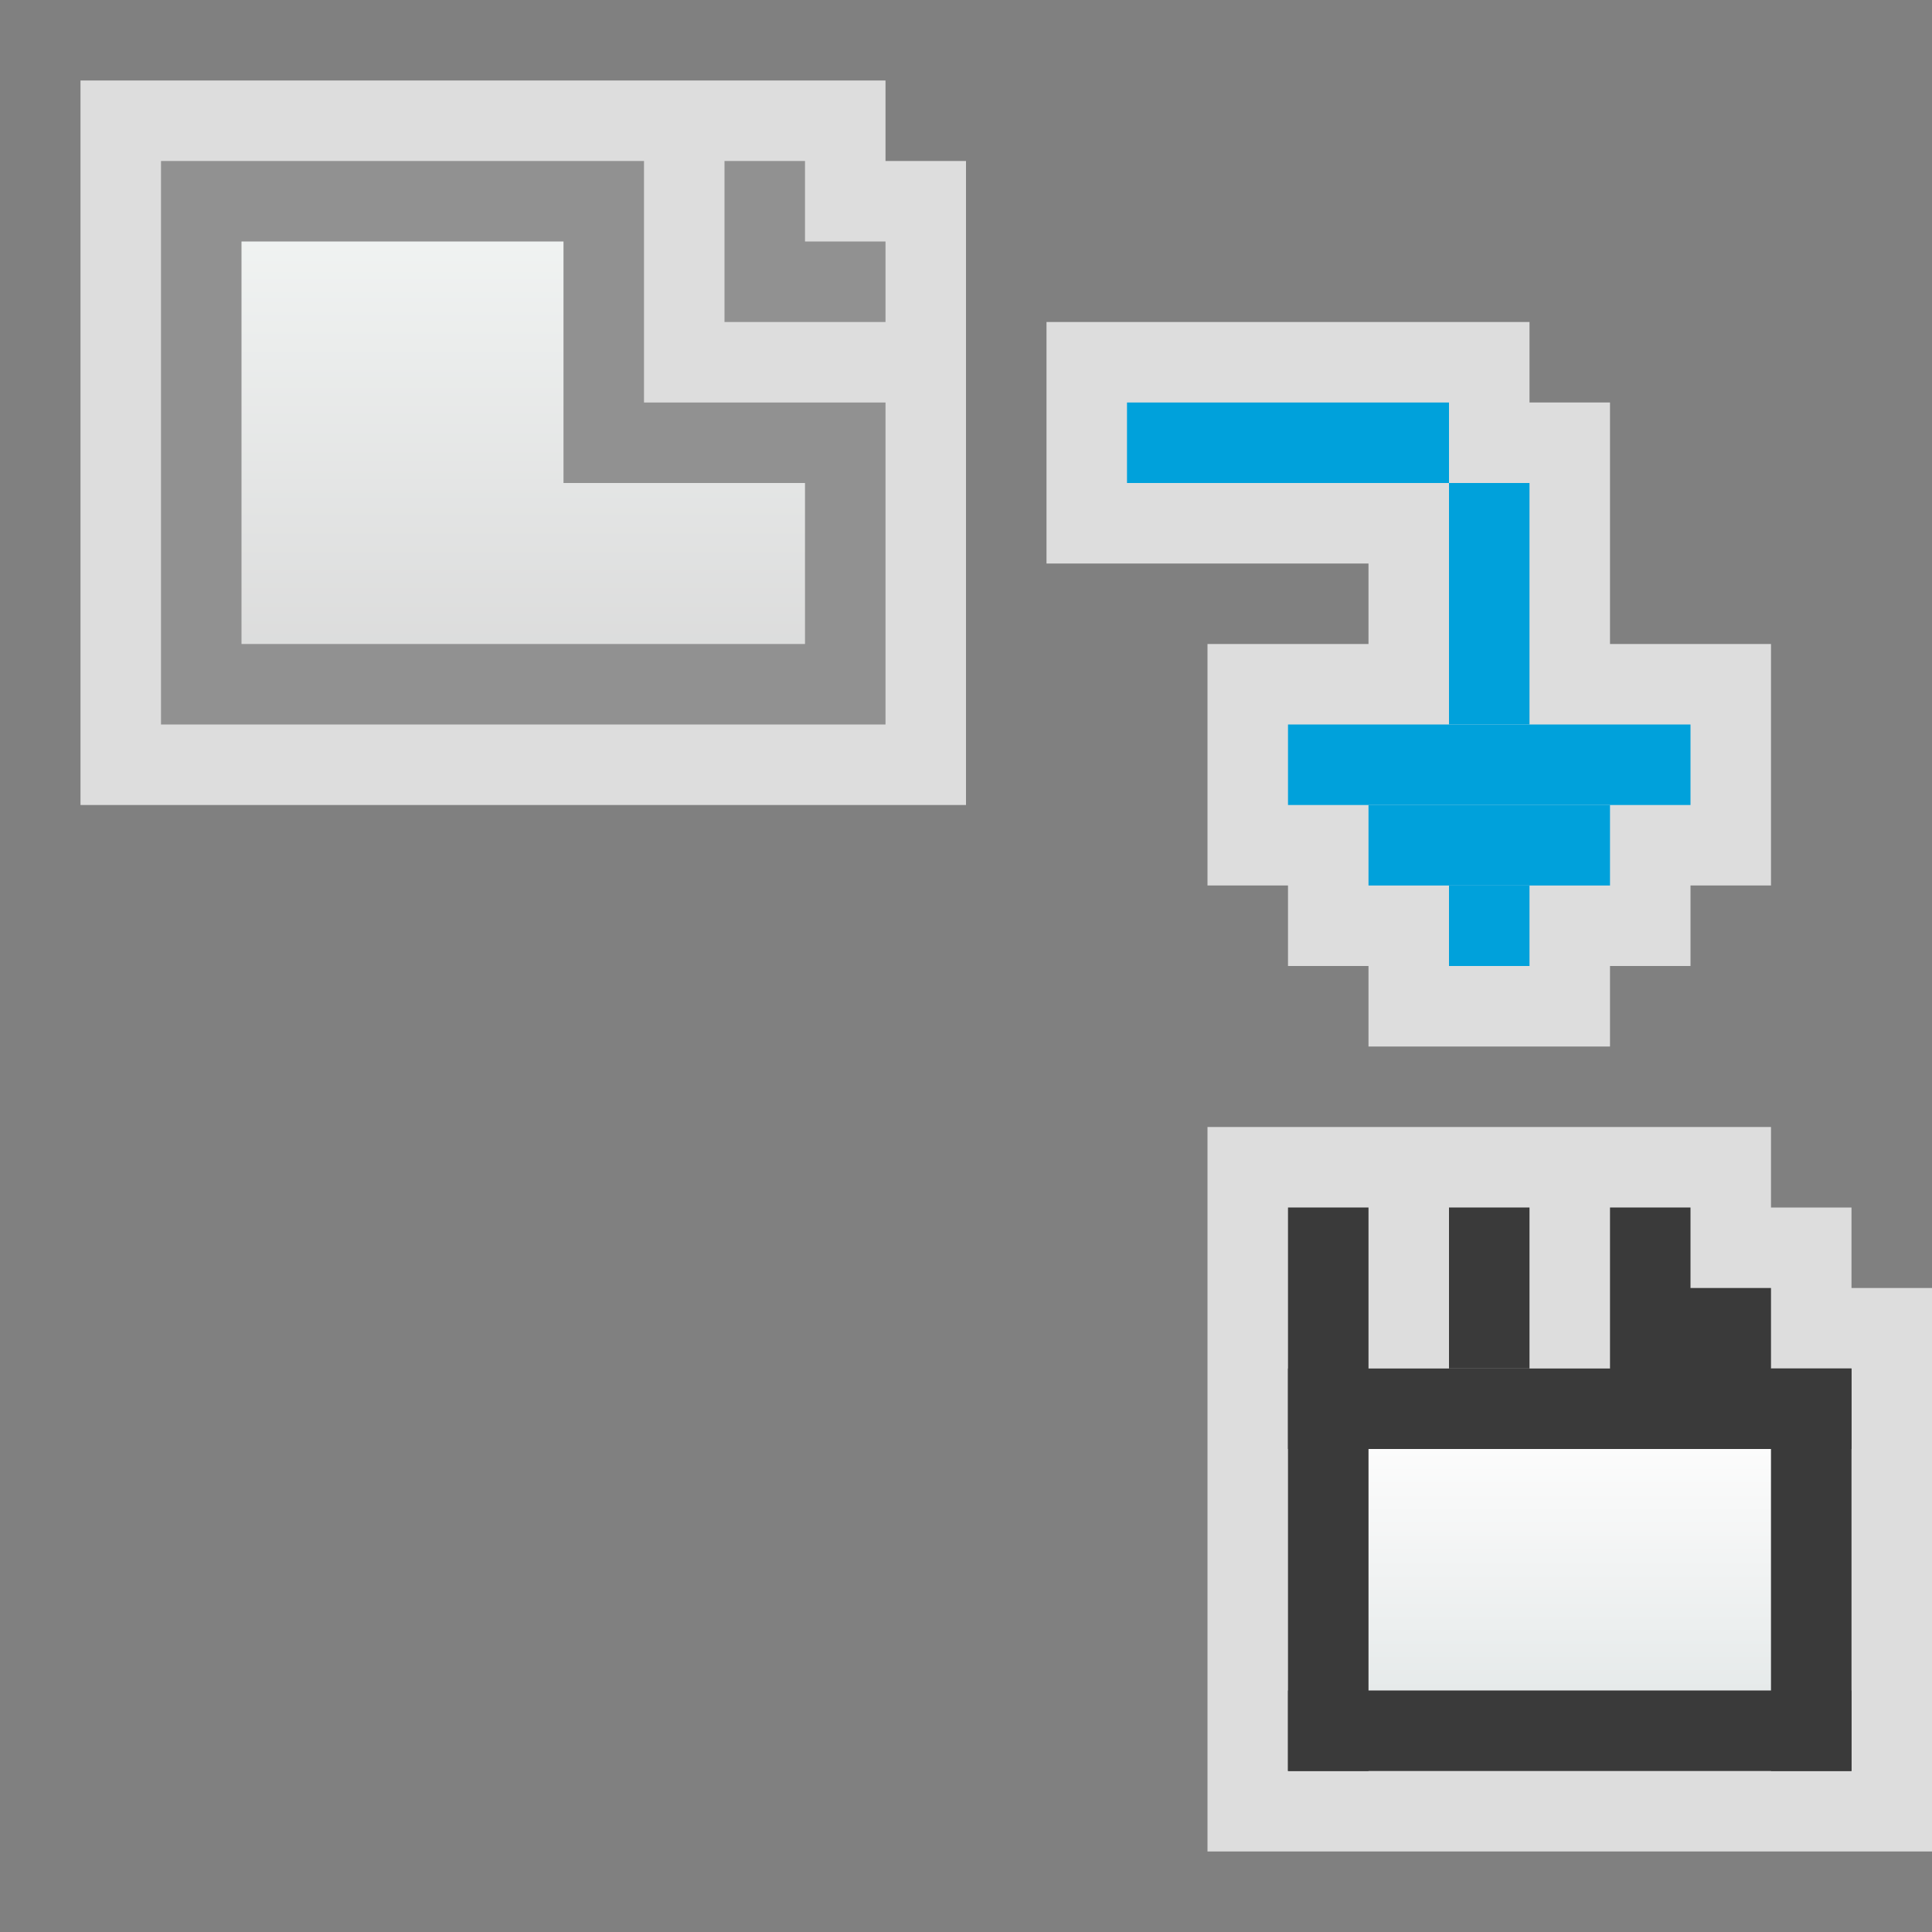 <svg width="24" height="24" viewBox="0 0 24 24" fill="none" xmlns="http://www.w3.org/2000/svg">
<rect x="0" y="0" width="24" height="24" fill="#808080" stroke="none"/>
<g clip-path="url(#clip0_1851_15902)">
<path d="M13 4L19 4L19 5L20 5L20 8L22 8L22 11L21 11L21 12L20 12L20 13L17 13L17 12L16 12L16 11L15 11L15 8L17 8L17 7L13 7L13 4Z" fill="#FCFCFC" fill-opacity="0.75"/>
<rect x="16" y="9" width="5" height="1" fill="#00A1DB"/>
<rect x="17" y="10" width="3" height="1" fill="#00A1DB"/>
<rect x="18" y="11" width="1" height="1" fill="#00A1DB"/>
<rect x="14" y="5" width="4" height="1" fill="#00A1DB"/>
<rect x="18" y="6" width="1" height="3" fill="#00A1DB"/>
</g>
<path d="M1 1H11V2H12V10H1V1Z" fill="#FCFCFC" fill-opacity="0.75"/>
<path d="M8 5.5H10.5V8.5H2.5V2.5H7.5V5V5.5H8Z" fill="url(#paint0_linear_1851_15902)" stroke="#919191"/>
<path d="M9 2H10V3H11V4H9V2Z" fill="#919191"/>
<g clip-path="url(#clip1_1851_15902)">
<path d="M15 14H22V15H23V16H24V23H15V14Z" fill="#FCFCFC" fill-opacity="0.75"/>
<rect x="17" y="18" width="5" height="3" fill="url(#paint1_linear_1851_15902)"/>
<path d="M16 15H17V22H16V15Z" fill="#3A3A3A"/>
<rect x="18" y="15" width="1" height="2" fill="#3A3A3A"/>
<rect x="16" y="21" width="7" height="1" fill="#3A3A3A"/>
<path d="M22 17H23V22H22V17Z" fill="#3A3A3A"/>
<path d="M16 17H20V15H21V16H22V17H23V18H19.5H16V17Z" fill="#3A3A3A"/>
</g>
<defs>
<linearGradient id="paint0_linear_1851_15902" x1="6.5" y1="2" x2="6.5" y2="9" gradientUnits="userSpaceOnUse">
<stop stop-color="#F4F7F6"/>
<stop offset="1" stop-color="#D8D8D8"/>
</linearGradient>
<linearGradient id="paint1_linear_1851_15902" x1="19.5" y1="18" x2="19.5" y2="21" gradientUnits="userSpaceOnUse">
<stop stop-color="#FCFCFC"/>
<stop offset="1" stop-color="#E6EAEA"/>
</linearGradient>
<clipPath id="clip0_1851_15902">
<rect width="9" height="9" fill="white" transform="translate(13 4)"/>
</clipPath>
<clipPath id="clip1_1851_15902">
<rect width="9" height="9" fill="white" transform="translate(15 14)"/>
</clipPath>
</defs>
</svg>
